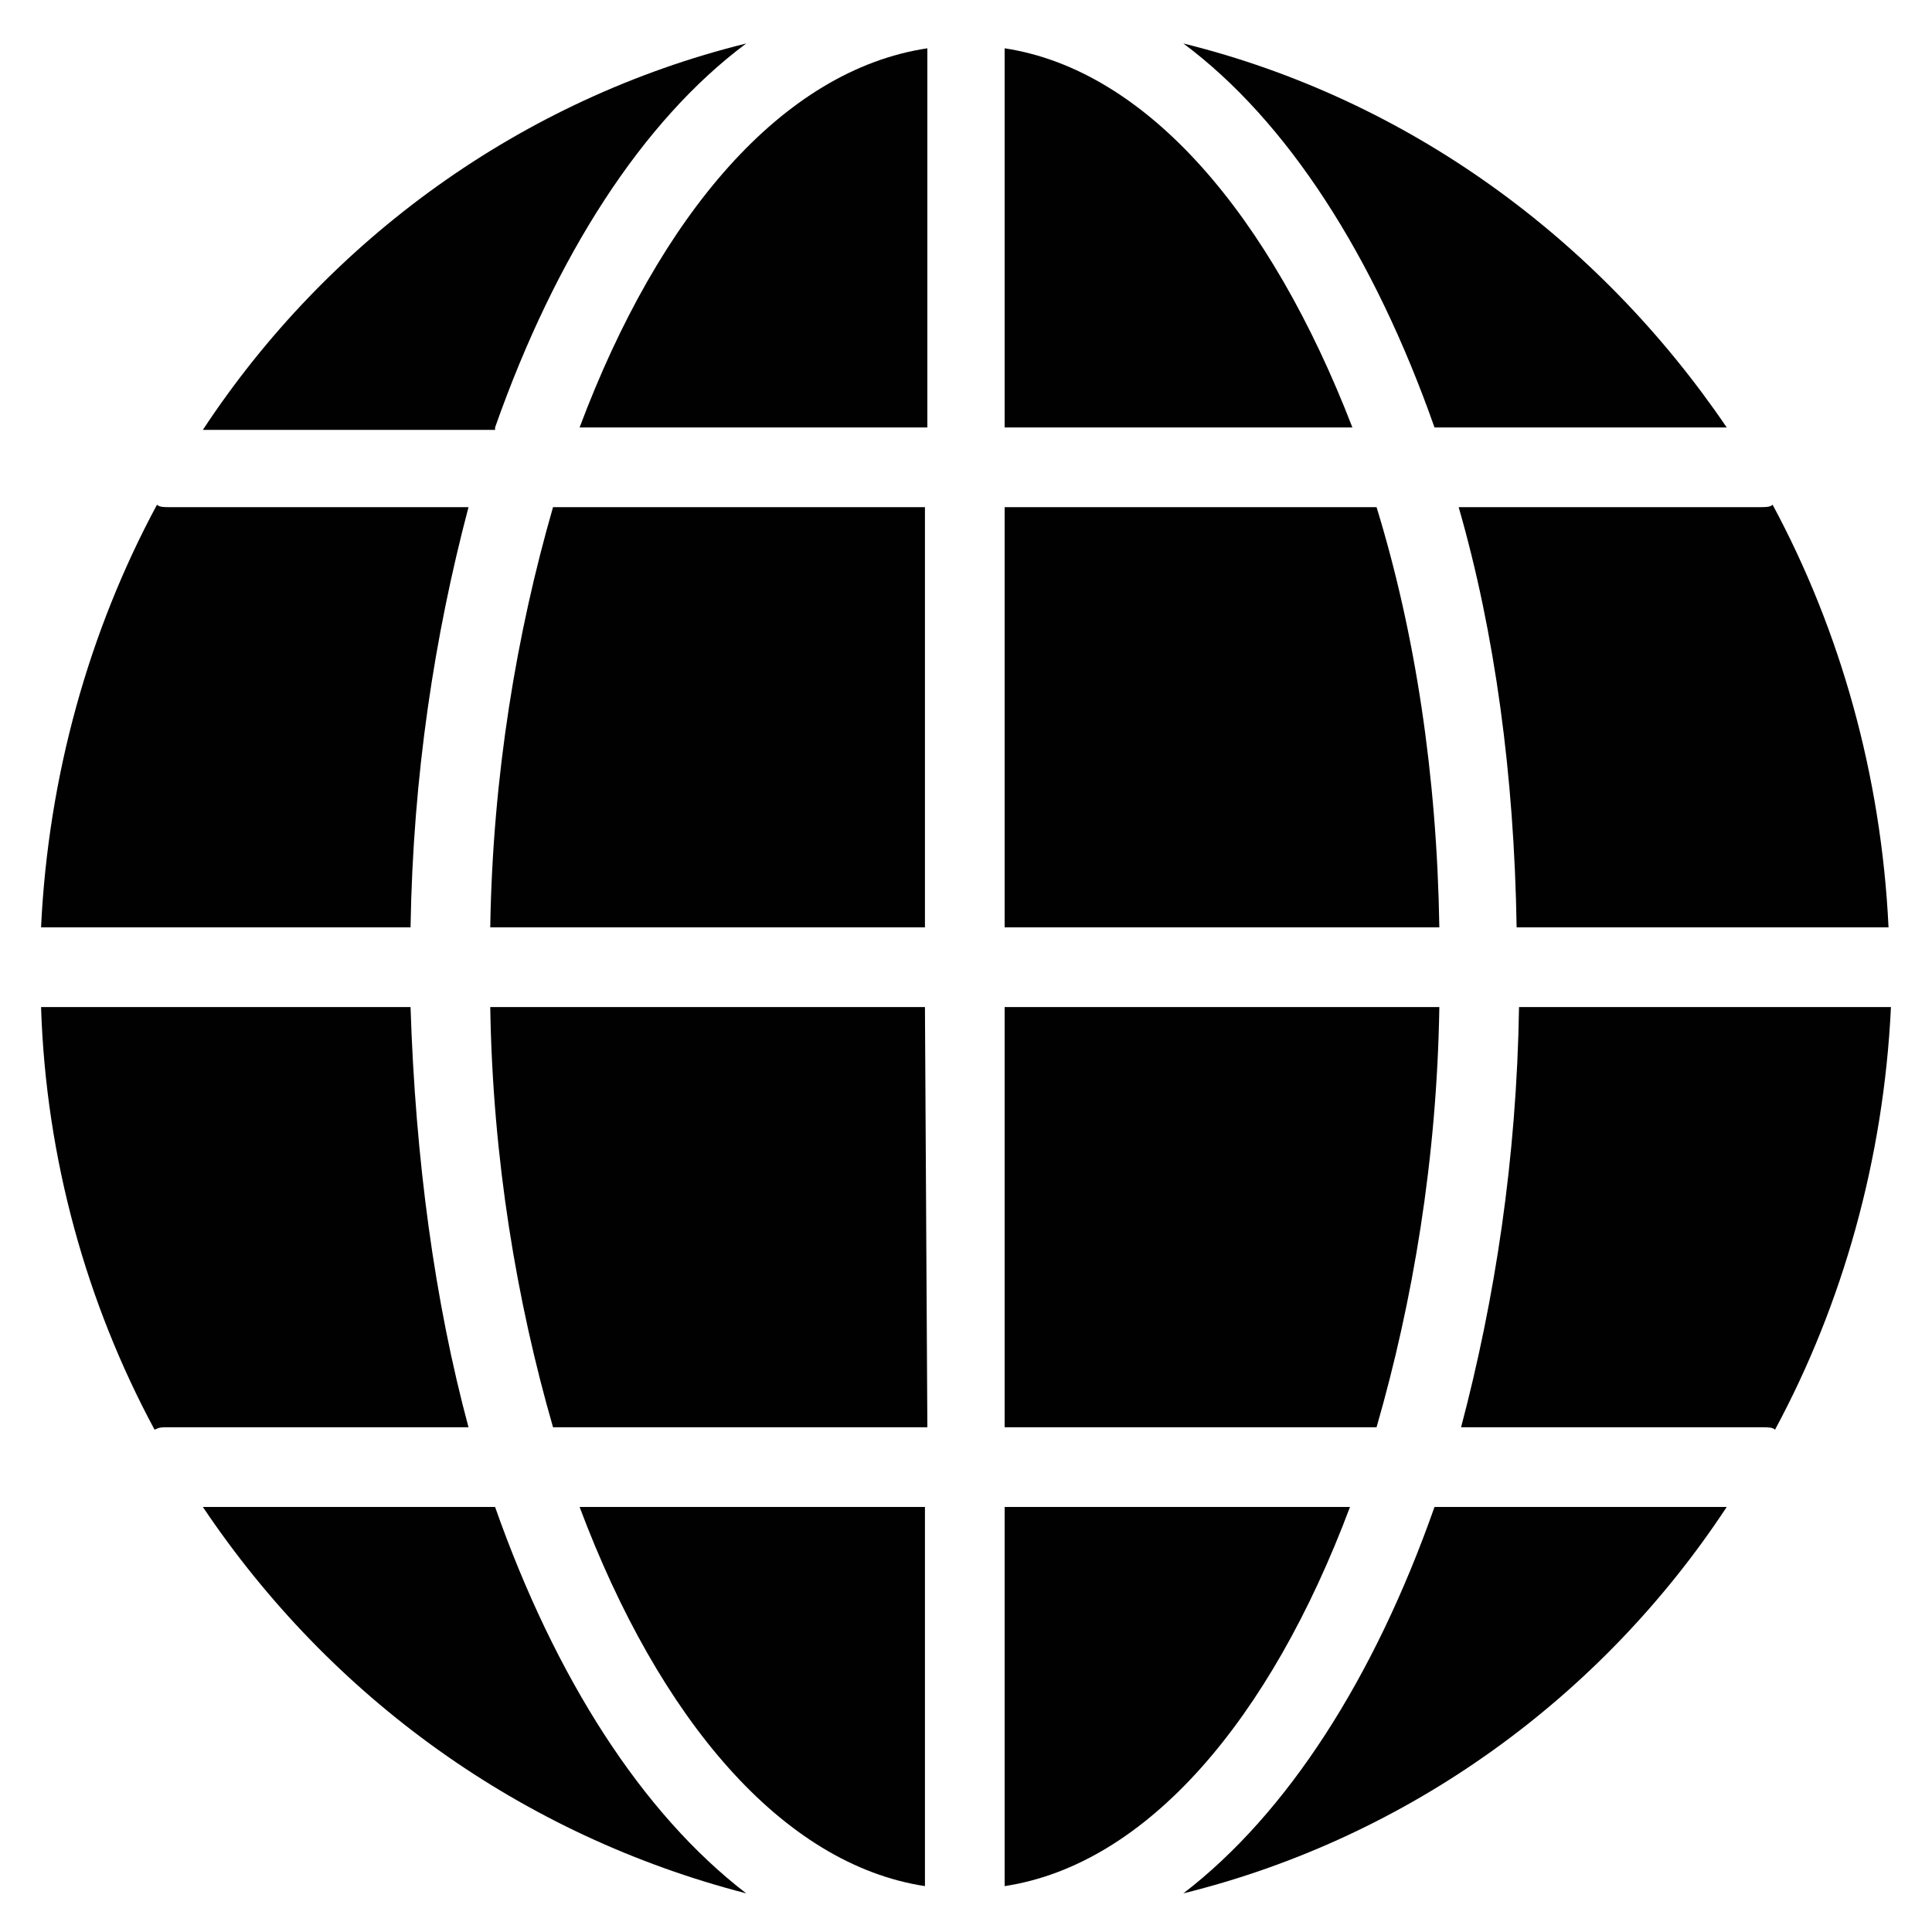 <?xml version="1.0" encoding="utf-8"?>
<!-- Generator: Adobe Illustrator 18.1.1, SVG Export Plug-In . SVG Version: 6.00 Build 0)  -->
<svg version="1.1" id="Layer_1" xmlns="http://www.w3.org/2000/svg" xmlns:xlink="http://www.w3.org/1999/xlink" x="0px" y="0px"
	 viewBox="0 0 80 80" enable-background="new 0 0 80 80" xml:space="preserve">
<g>
	<path fill="#010101" d="M24,17.7h14.4V2C32.4,2.9,27.3,8.9,24,17.7z"/>
	<path fill="#010101" d="M38.3,38.4V21H22.9c-1.5,5.2-2.5,11.1-2.6,17.4H38.3z"/>
	<path fill="#010101" d="M41.6,2v15.7h14.4C52.6,8.9,47.5,2.9,41.6,2z"/>
	<path fill="#010101" d="M17,41.7H1.7C1.9,48,3.6,54,6.4,59.2c0.2-0.1,0.3-0.1,0.5-0.1h12.5C18,53.9,17.2,48,17,41.7z"/>
	<path fill="#010101" d="M62.9,41.7c-0.1,6.3-1,12.1-2.4,17.4h12.5c0.2,0,0.4,0,0.5,0.1C76.3,54,78,48,78.3,41.7H62.9z"/>
	<path fill="#010101" d="M38.3,41.7H20.3c0.1,6.3,1.1,12.2,2.6,17.4h15.5L38.3,41.7L38.3,41.7z"/>
	<path fill="#010101" d="M17,38.4c0.1-6.3,1-12.1,2.4-17.4H7c-0.2,0-0.4,0-0.5-0.1c-2.8,5.2-4.5,11.2-4.8,17.5H17z"/>
	<path fill="#010101" d="M59.6,38.4C59.5,32.1,58.6,26.2,57,21H41.6v17.4H59.6z"/>
	<path fill="#010101" d="M20.5,17.7C23,10.6,26.6,5,30.9,1.8c-9.3,2.3-17.3,8.1-22.5,16H20.5z"/>
	<path fill="#010101" d="M20.5,62.4H8.4c5.3,7.9,13.2,13.6,22.5,16C26.6,75.1,23,69.5,20.5,62.4z"/>
	<path fill="#010101" d="M59.4,17.7h12.1C66.2,9.9,58.3,4.1,49,1.8C53.3,5,56.9,10.6,59.4,17.7z"/>
	<path fill="#010101" d="M59.4,62.4c-2.5,7.1-6.1,12.7-10.4,16c9.3-2.3,17.3-8.1,22.5-16H59.4z"/>
	<path fill="#010101" d="M72.9,21H60.4c1.5,5.2,2.3,11.1,2.4,17.4h15.4c-0.3-6.3-2-12.3-4.8-17.5C73.3,21,73.1,21,72.9,21z"/>
	<path fill="#010101" d="M55.9,62.4H41.6v15.7C47.5,77.2,52.6,71.2,55.9,62.4z"/>
	<path fill="#010101" d="M41.6,41.7v17.4H57c1.5-5.2,2.5-11.1,2.6-17.4C59.6,41.7,41.6,41.7,41.6,41.7z"/>
	<path fill="#010101" d="M38.3,78.1V62.4H24C27.3,71.2,32.4,77.2,38.3,78.1z"/>
</g>
</svg>
